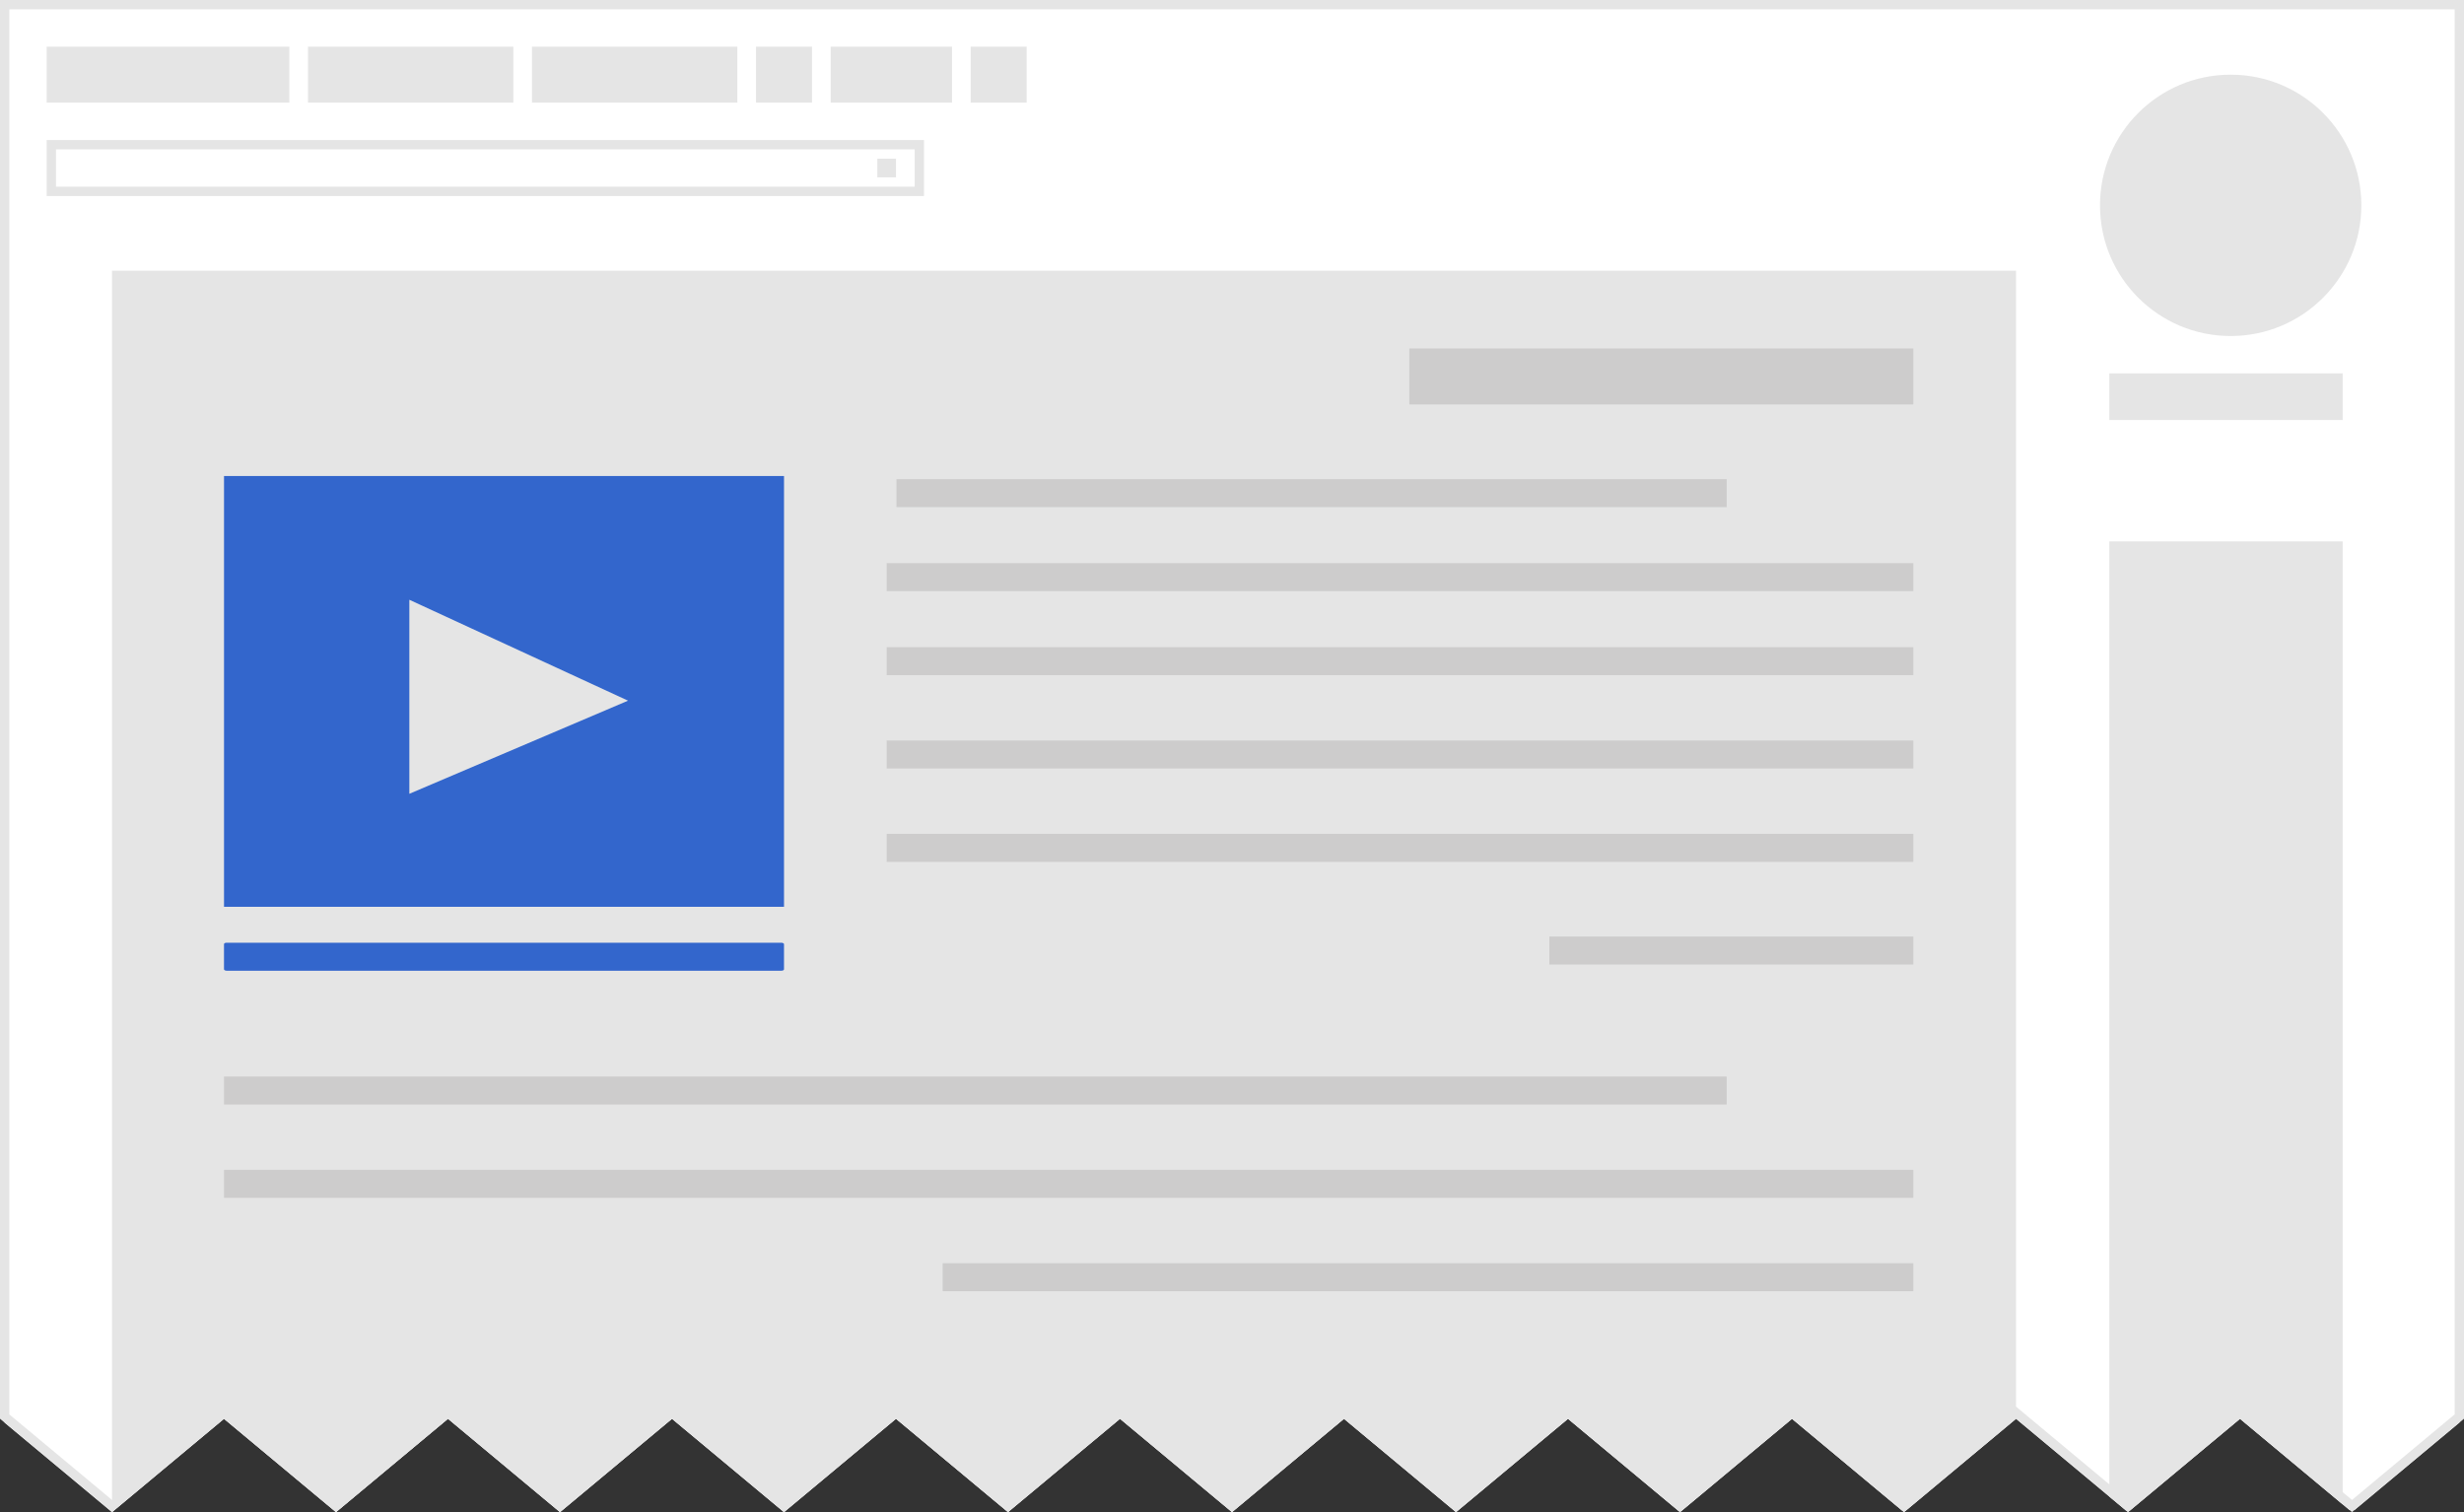 <svg xmlns="http://www.w3.org/2000/svg" viewBox="0 0 264 162" height="162" width="264"><rect x="0" y="0" width="264" height="162" fill="#333333" stroke="none"/><defs><clipPath id="a"><path d="M0 0v152l12 10 12-10 12 10 12-10 12 10 12-10 12 10 12-10 12 10 12-10 12 10 12-10 12 10 12-10 12 10 12-10 12 10 12-10 12 10 12-10 12 10 12-10V0z"/></clipPath></defs><g transform="matrix(-1 0 0 1 264 0)" clip-path="url(#a)"><path d="M263.5 162.25l-263-.5V.5h263z" fill="#fff"/><path d="M252 162.496V29H48v133.496zM11 22c0-7.732 6.268-14 14-14s14 6.268 14 14-6.268 14-14 14-14-6.268-14-14zm27 141.807V58H13v105.807zM233 5h26v6h-26zm-24 0h22v6h-22zm-24 0h22v6h-22zm-23 0h13v6h-13zm15 0h6v6h-6zm-23 0h6v6h-6z" fill="#e5e5e5"/><g fill="#e5e5e5"><path d="M258 16v4h-92v-4h92m1-1h-94v6h94z"/><path d="M168 17h2v2h-2z"/></g><path d="M38 45v-5H13v5z" fill="#e5e5e5"/><path d="M0 0v162h264V0zm1 1h262v150.533l-11 9.166-12-10-12 10-12-10-12 10-12-10-12 10-12-10-12 10-12-10-12 10-12-10-12 10-12-10-12 10-12-10-12 10-12-10-12 10-12-10-12 10-11-9.168z" fill="#e5e5e5"/><path d="M59 37.333h54v6H59zm20 78.001h161v3H79zm-20 20h104v3H59zm0-35h39v3H59zm0 25h181v3H59zm20-74h88.95v3H79zM59 89.334h110v3H59zm0-10h110v3H59zm0-10h110v3H59zm0-9h110v3H59z" fill="#cdcccc"/></g><g transform="translate(-155.999 15.153)" fill="#36c"><path d="M180 35.848V82h60V35.848zm19.858 13.256l23.432 10.81-23.432 9.977z"/><rect width="60" height="3" x="179.999" y="85.847" rx=".277" ry=".149"/></g></svg>